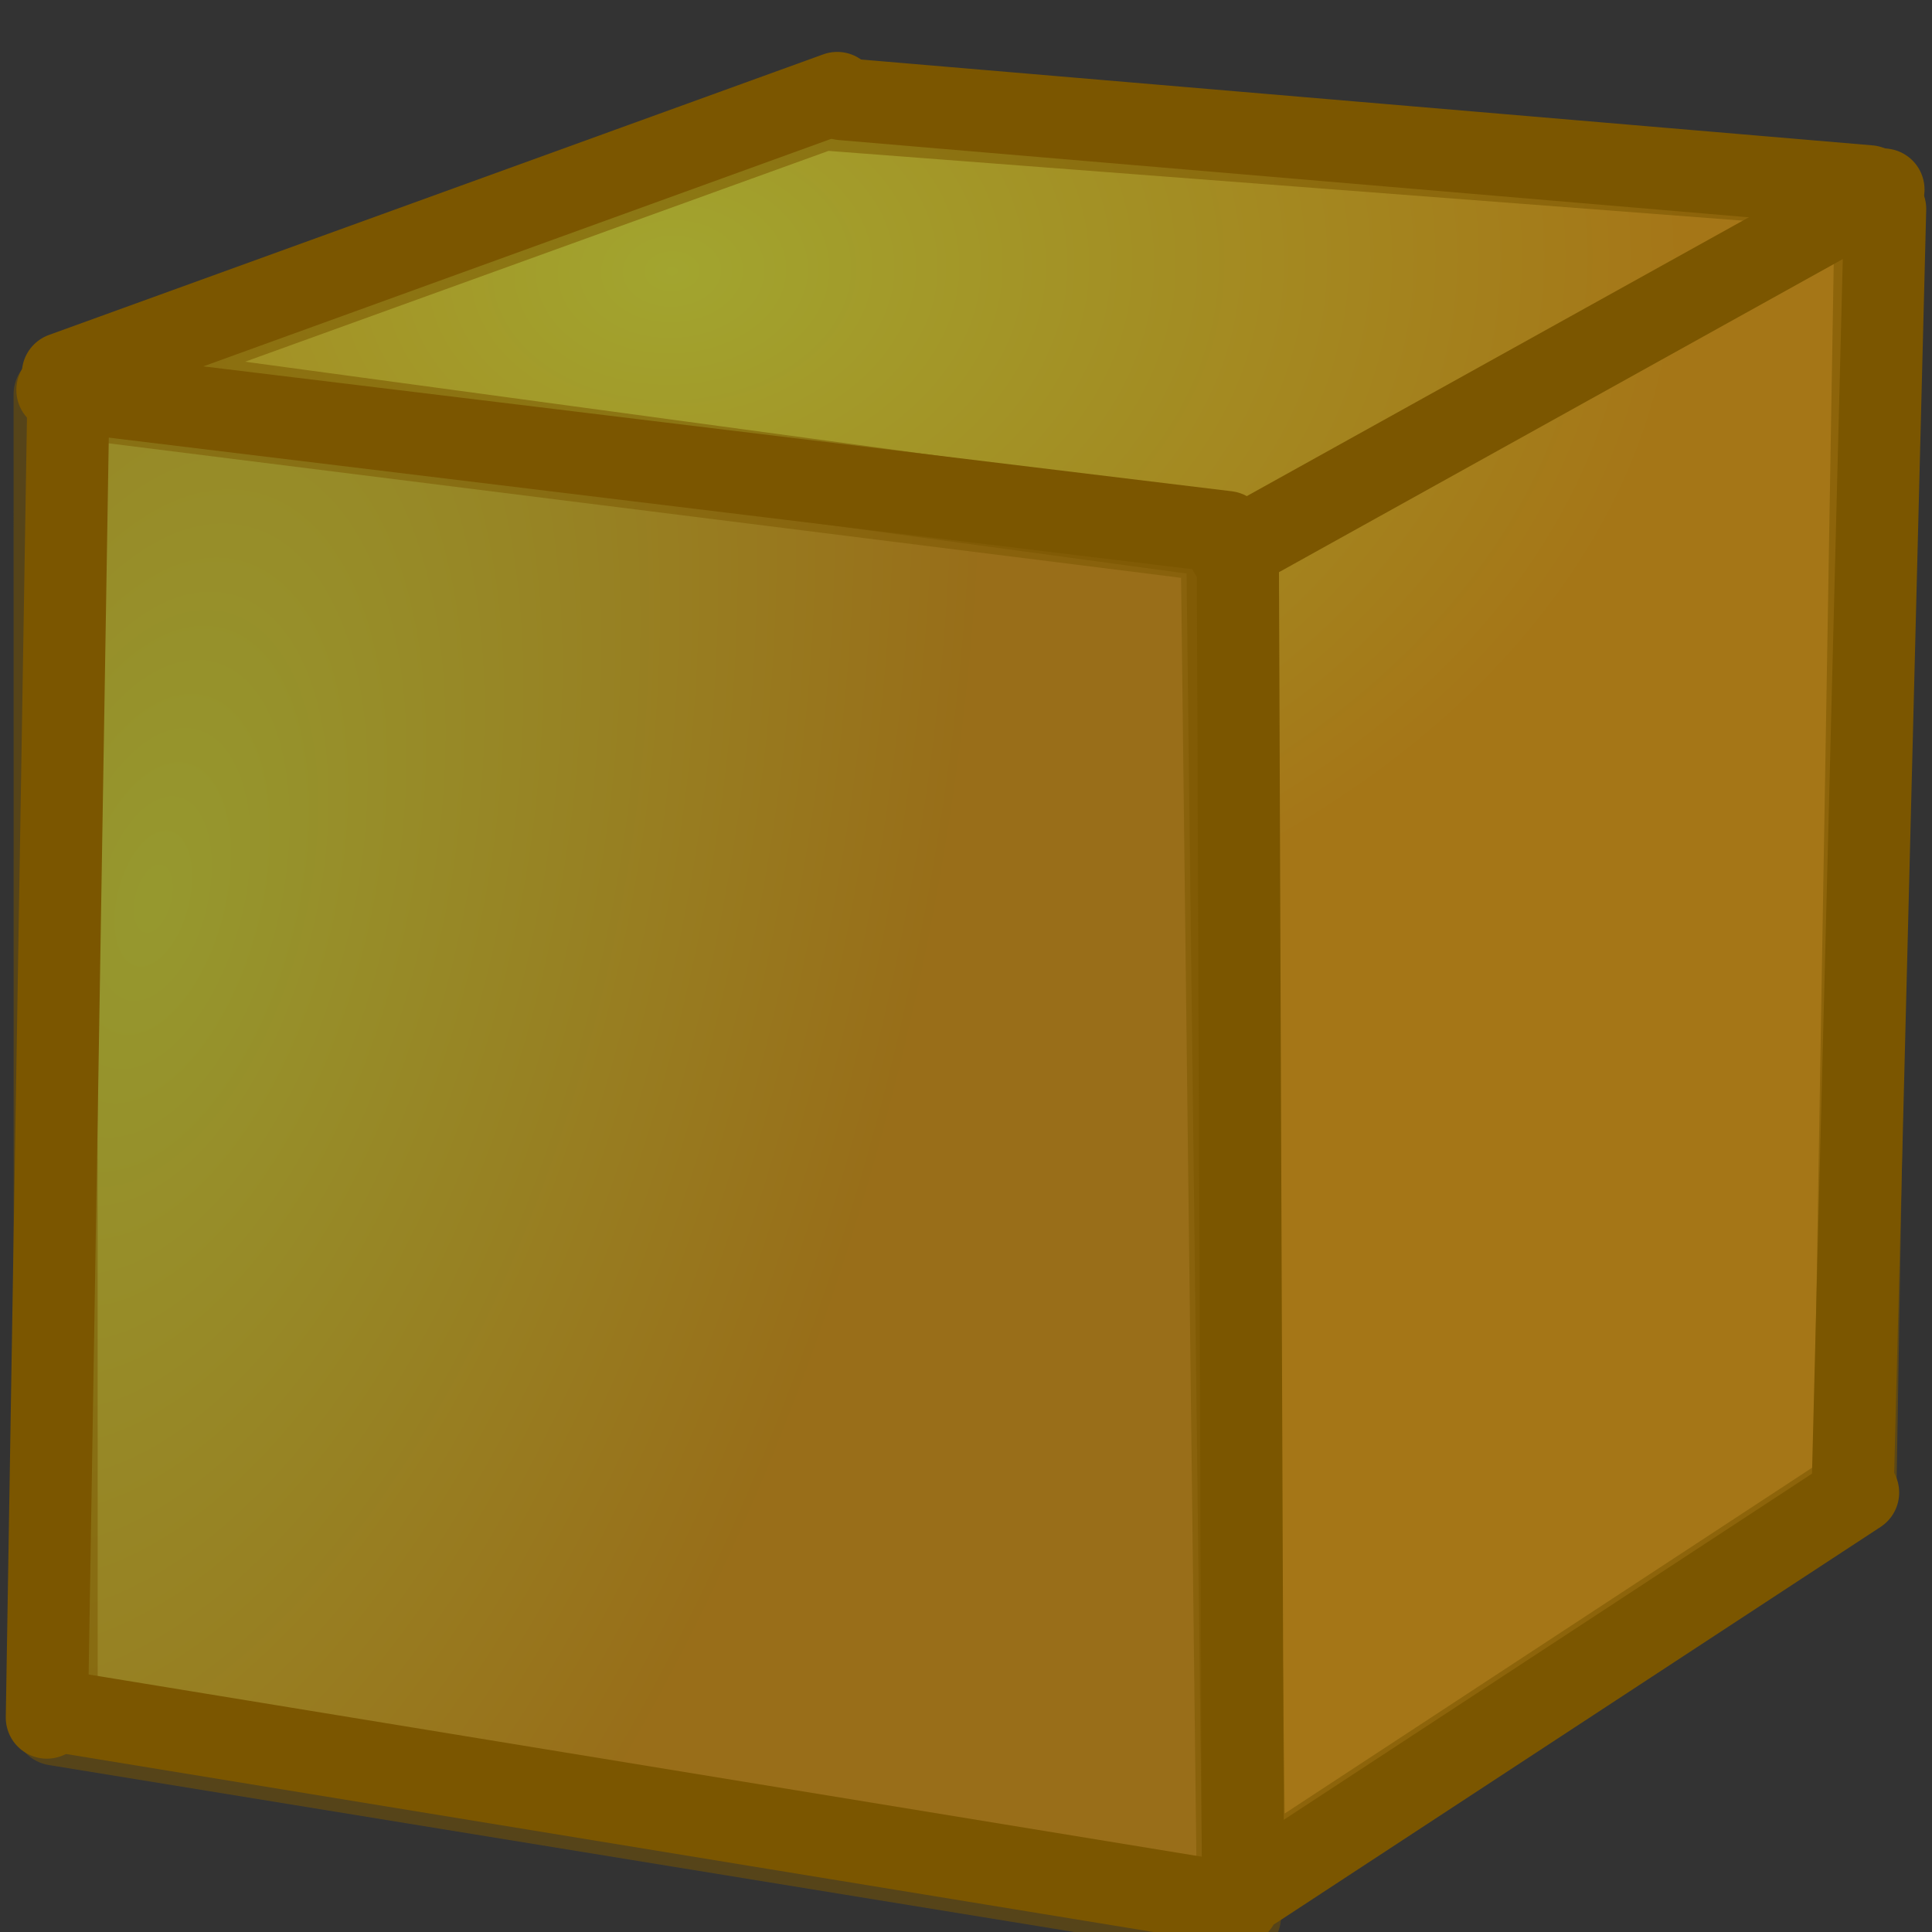 <?xml version="1.0" encoding="UTF-8" standalone="no"?>
<!-- Created with Inkscape (http://www.inkscape.org/) -->

<svg
   xmlns:dc="http://purl.org/dc/elements/1.1/"
   xmlns:cc="http://creativecommons.org/ns#"
   xmlns:rdf="http://www.w3.org/1999/02/22-rdf-syntax-ns#"
   xmlns:svg="http://www.w3.org/2000/svg"
   xmlns="http://www.w3.org/2000/svg"
   xmlns:xlink="http://www.w3.org/1999/xlink"
   xmlns:sodipodi="http://sodipodi.sourceforge.net/DTD/sodipodi-0.dtd"
   xmlns:inkscape="http://www.inkscape.org/namespaces/inkscape"
   width="64px"
   height="64px"
   id="svg2821"
   sodipodi:version="0.32"
   inkscape:version="0.48.3.1 r9886"
   sodipodi:docname="WF_box.svg"
   inkscape:output_extension="org.inkscape.output.svg.inkscape"
   version="1.1">
  <rect width="100%" height="100%" fill="#333333" stroke="none"/>
  <defs
     id="defs2823">
    <linearGradient
       id="linearGradient3377">
      <stop
         id="stop3379"
         offset="0"
         style="stop-color:#faff2b;stop-opacity:1;" />
      <stop
         id="stop3381"
         offset="1"
         style="stop-color:#ffaa00;stop-opacity:1;" />
    </linearGradient>
    <inkscape:perspective
       sodipodi:type="inkscape:persp3d"
       inkscape:vp_x="0 : 32 : 1"
       inkscape:vp_y="0 : 1000 : 0"
       inkscape:vp_z="64 : 32 : 1"
       inkscape:persp3d-origin="32 : 21.333333 : 1"
       id="perspective2829" />
    <radialGradient
       inkscape:collect="always"
       xlink:href="#linearGradient3377-7"
       id="radialGradient3692"
       cx="45.883"
       cy="28.87"
       fx="45.883"
       fy="28.87"
       r="19.467"
       gradientUnits="userSpaceOnUse" />
    <linearGradient
       id="linearGradient3377-7">
      <stop
         id="stop3379-7"
         offset="0"
         style="stop-color:#faff2b;stop-opacity:1;" />
      <stop
         id="stop3381-0"
         offset="1"
         style="stop-color:#ffaa00;stop-opacity:1;" />
    </linearGradient>
    <radialGradient
       inkscape:collect="always"
       xlink:href="#linearGradient5238"
       id="radialGradient3692-0"
       cx="53.269"
       cy="21.169"
       fx="53.269"
       fy="21.169"
       r="19.467"
       gradientUnits="userSpaceOnUse"
       gradientTransform="matrix(-0.483,-1.156,0.923,-0.386,71.953,110.629)" />
    <linearGradient
       id="linearGradient5238">
      <stop
         id="stop5240"
         offset="0"
         style="stop-color:#001ccc;stop-opacity:1;" />
      <stop
         id="stop5242"
         offset="1"
         style="stop-color:#00afff;stop-opacity:1;" />
    </linearGradient>
    <radialGradient
       r="34.345"
       fy="672.797"
       fx="225.264"
       cy="672.797"
       cx="225.264"
       gradientTransform="matrix(1,0,0,0.699,0,202.829)"
       gradientUnits="userSpaceOnUse"
       id="radialGradient7085"
       xlink:href="#linearGradient3144"
       inkscape:collect="always" />
    <linearGradient
       inkscape:collect="always"
       id="linearGradient3144">
      <stop
         style="stop-color:#ffffff;stop-opacity:1;"
         offset="0"
         id="stop3146" />
      <stop
         style="stop-color:#ffffff;stop-opacity:0;"
         offset="1"
         id="stop3148" />
    </linearGradient>
    <radialGradient
       r="34.345"
       fy="672.797"
       fx="225.264"
       cy="672.797"
       cx="225.264"
       gradientTransform="matrix(1,0,0,0.699,0,202.829)"
       gradientUnits="userSpaceOnUse"
       id="radialGradient3437"
       xlink:href="#linearGradient3144"
       inkscape:collect="always" />
    <radialGradient
       inkscape:collect="always"
       xlink:href="#linearGradient5238-3"
       id="radialGradient4257"
       gradientUnits="userSpaceOnUse"
       gradientTransform="matrix(-0.483,-1.156,0.923,-0.386,71.953,110.629)"
       cx="53.269"
       cy="21.169"
       fx="53.269"
       fy="21.169"
       r="19.467" />
    <linearGradient
       id="linearGradient5238-3">
      <stop
         id="stop5240-8"
         offset="0"
         style="stop-color:#001ccc;stop-opacity:1;" />
      <stop
         id="stop5242-3"
         offset="1"
         style="stop-color:#00afff;stop-opacity:1;" />
    </linearGradient>
    <radialGradient
       inkscape:collect="always"
       xlink:href="#linearGradient5238"
       id="radialGradient4300"
       gradientUnits="userSpaceOnUse"
       gradientTransform="matrix(-0.475,-0.105,-0.046,-1.353,70.646,170.939)"
       cx="35.735"
       cy="95.493"
       fx="35.735"
       fy="95.493"
       r="19.467" />
    <radialGradient
       inkscape:collect="always"
       xlink:href="#linearGradient5238"
       id="radialGradient4303"
       gradientUnits="userSpaceOnUse"
       gradientTransform="matrix(-0.552,-2.298,2.004,-1.128,0.786,380.04)"
       cx="87.071"
       cy="84.578"
       fx="87.071"
       fy="84.578"
       r="19.467" />
    <radialGradient
       inkscape:collect="always"
       xlink:href="#linearGradient3144-3"
       id="radialGradient4259"
       gradientUnits="userSpaceOnUse"
       gradientTransform="matrix(1,0,0,0.699,0,202.829)"
       cx="225.264"
       cy="672.797"
       fx="225.264"
       fy="672.797"
       r="34.345" />
    <linearGradient
       inkscape:collect="always"
       id="linearGradient3144-3">
      <stop
         style="stop-color:#ffffff;stop-opacity:1;"
         offset="0"
         id="stop3146-7" />
      <stop
         style="stop-color:#ffffff;stop-opacity:0;"
         offset="1"
         id="stop3148-5" />
    </linearGradient>
    <radialGradient
       r="34.345"
       fy="672.797"
       fx="225.264"
       cy="672.797"
       cx="225.264"
       gradientTransform="matrix(1,0,0,0.699,0,202.829)"
       gradientUnits="userSpaceOnUse"
       id="radialGradient4337"
       xlink:href="#linearGradient3144-3"
       inkscape:collect="always" />
    <radialGradient
       inkscape:collect="always"
       xlink:href="#linearGradient3377-79"
       id="radialGradient4432"
       gradientUnits="userSpaceOnUse"
       gradientTransform="matrix(1.385,-0.051,0.037,0.999,-190.144,-60.977)"
       cx="148.883"
       cy="81.87"
       fx="148.883"
       fy="81.87"
       r="19.467" />
    <linearGradient
       id="linearGradient3377-79">
      <stop
         id="stop3379-4"
         offset="0"
         style="stop-color:#faff2b;stop-opacity:1;" />
      <stop
         id="stop3381-5"
         offset="1"
         style="stop-color:#ffaa00;stop-opacity:1;" />
    </linearGradient>
    <radialGradient
       inkscape:collect="always"
       xlink:href="#linearGradient3377-79"
       id="radialGradient4429"
       gradientUnits="userSpaceOnUse"
       gradientTransform="matrix(0.974,0.225,-0.462,2.002,-81.264,-196.68)"
       cx="135.383"
       cy="97.37"
       fx="135.383"
       fy="97.37"
       r="19.467" />
    <linearGradient
       id="linearGradient4455">
      <stop
         id="stop4457"
         offset="0"
         style="stop-color:#faff2b;stop-opacity:1;" />
      <stop
         id="stop4459"
         offset="1"
         style="stop-color:#ffaa00;stop-opacity:1;" />
    </linearGradient>
    <radialGradient
       inkscape:collect="always"
       xlink:href="#linearGradient3377-79"
       id="radialGradient4426"
       gradientUnits="userSpaceOnUse"
       cx="45.883"
       cy="28.87"
       fx="45.883"
       fy="28.87"
       r="19.467"
       gradientTransform="translate(-129.751,-68.681)" />
    <linearGradient
       id="linearGradient4462">
      <stop
         id="stop4464"
         offset="0"
         style="stop-color:#faff2b;stop-opacity:1;" />
      <stop
         id="stop4466"
         offset="1"
         style="stop-color:#ffaa00;stop-opacity:1;" />
    </linearGradient>
    <radialGradient
       r="19.467"
       fy="28.87"
       fx="45.883"
       cy="28.87"
       cx="45.883"
       gradientTransform="translate(-129.751,-68.681)"
       gradientUnits="userSpaceOnUse"
       id="radialGradient4472"
       xlink:href="#linearGradient3377-79"
       inkscape:collect="always" />
    <radialGradient
       inkscape:collect="always"
       xlink:href="#linearGradient3377-79"
       id="radialGradient4514"
       gradientUnits="userSpaceOnUse"
       gradientTransform="matrix(1.197,0,0,1.278,-153.812,-95.264)"
       cx="45.883"
       cy="28.87"
       fx="45.883"
       fy="28.87"
       r="19.467" />
    <radialGradient
       inkscape:collect="always"
       xlink:href="#linearGradient3377-79"
       id="radialGradient4517"
       gradientUnits="userSpaceOnUse"
       gradientTransform="matrix(1.273,0.276,-0.604,2.451,-108.45,-246.252)"
       cx="135.383"
       cy="97.37"
       fx="135.383"
       fy="97.37"
       r="19.467" />
    <radialGradient
       inkscape:collect="always"
       xlink:href="#linearGradient3377-79"
       id="radialGradient4520"
       gradientUnits="userSpaceOnUse"
       gradientTransform="matrix(1.74,-0.064,0.047,1.252,-240.648,-83.983)"
       cx="148.883"
       cy="81.87"
       fx="148.883"
       fy="81.87"
       r="19.467" />
    <radialGradient
       inkscape:collect="always"
       xlink:href="#linearGradient3377-79-6"
       id="radialGradient4514-8"
       gradientUnits="userSpaceOnUse"
       gradientTransform="matrix(1.197,0,0,1.278,-153.812,-95.264)"
       cx="45.883"
       cy="28.87"
       fx="45.883"
       fy="28.87"
       r="19.467" />
    <linearGradient
       id="linearGradient3377-79-6">
      <stop
         id="stop3379-4-1"
         offset="0"
         style="stop-color:#faff2b;stop-opacity:1;" />
      <stop
         id="stop3381-5-8"
         offset="1"
         style="stop-color:#ffaa00;stop-opacity:1;" />
    </linearGradient>
    <radialGradient
       r="19.467"
       fy="28.87"
       fx="45.883"
       cy="28.87"
       cx="45.883"
       gradientTransform="matrix(1.197,0,0,1.278,-153.561,-91.917)"
       gradientUnits="userSpaceOnUse"
       id="radialGradient3911"
       xlink:href="#linearGradient3377-79-6"
       inkscape:collect="always" />
    <radialGradient
       inkscape:collect="always"
       xlink:href="#linearGradient3377-79-2"
       id="radialGradient4514-5"
       gradientUnits="userSpaceOnUse"
       gradientTransform="matrix(1.197,0,0,1.278,-153.812,-95.264)"
       cx="45.883"
       cy="28.87"
       fx="45.883"
       fy="28.87"
       r="19.467" />
    <linearGradient
       id="linearGradient3377-79-2">
      <stop
         id="stop3379-4-5"
         offset="0"
         style="stop-color:#faff2b;stop-opacity:1;" />
      <stop
         id="stop3381-5-2"
         offset="1"
         style="stop-color:#ffaa00;stop-opacity:1;" />
    </linearGradient>
    <radialGradient
       r="19.467"
       fy="28.87"
       fx="45.883"
       cy="28.87"
       cx="45.883"
       gradientTransform="matrix(1.197,0,0,1.278,-156.47,-63.19)"
       gradientUnits="userSpaceOnUse"
       id="radialGradient3911-8"
       xlink:href="#linearGradient3377-79-2"
       inkscape:collect="always" />
    <radialGradient
       inkscape:collect="always"
       xlink:href="#linearGradient3377-79-29"
       id="radialGradient4514-0"
       gradientUnits="userSpaceOnUse"
       gradientTransform="matrix(1.197,0,0,1.278,-153.812,-95.264)"
       cx="45.883"
       cy="28.87"
       fx="45.883"
       fy="28.87"
       r="19.467" />
    <linearGradient
       id="linearGradient3377-79-29">
      <stop
         id="stop3379-4-9"
         offset="0"
         style="stop-color:#faff2b;stop-opacity:1;" />
      <stop
         id="stop3381-5-3"
         offset="1"
         style="stop-color:#ffaa00;stop-opacity:1;" />
    </linearGradient>
    <radialGradient
       r="19.467"
       fy="28.87"
       fx="45.883"
       cy="28.87"
       cx="45.883"
       gradientTransform="matrix(1.197,0,0,1.278,-159.743,-71.372)"
       gradientUnits="userSpaceOnUse"
       id="radialGradient3911-6"
       xlink:href="#linearGradient3377-79-29"
       inkscape:collect="always" />
    <radialGradient
       inkscape:collect="always"
       xlink:href="#linearGradient3377-79-9"
       id="radialGradient4514-3"
       gradientUnits="userSpaceOnUse"
       gradientTransform="matrix(1.197,0,0,1.278,-153.812,-95.264)"
       cx="45.883"
       cy="28.87"
       fx="45.883"
       fy="28.87"
       r="19.467" />
    <linearGradient
       id="linearGradient3377-79-9">
      <stop
         id="stop3379-4-7"
         offset="0"
         style="stop-color:#faff2b;stop-opacity:1;" />
      <stop
         id="stop3381-5-0"
         offset="1"
         style="stop-color:#ffaa00;stop-opacity:1;" />
    </linearGradient>
    <radialGradient
       r="19.467"
       fy="28.87"
       fx="45.883"
       cy="28.87"
       cx="45.883"
       gradientTransform="matrix(1.197,0,0,1.278,-158.652,-75.19)"
       gradientUnits="userSpaceOnUse"
       id="radialGradient3911-5"
       xlink:href="#linearGradient3377-79-9"
       inkscape:collect="always" />
    <radialGradient
       inkscape:collect="always"
       xlink:href="#linearGradient3377-79-67"
       id="radialGradient4514-57"
       gradientUnits="userSpaceOnUse"
       gradientTransform="matrix(1.197,0,0,1.278,-153.812,-95.264)"
       cx="45.883"
       cy="28.87"
       fx="45.883"
       fy="28.87"
       r="19.467" />
    <linearGradient
       id="linearGradient3377-79-67">
      <stop
         id="stop3379-4-54"
         offset="0"
         style="stop-color:#faff2b;stop-opacity:1;" />
      <stop
         id="stop3381-5-37"
         offset="1"
         style="stop-color:#ffaa00;stop-opacity:1;" />
    </linearGradient>
    <radialGradient
       r="19.467"
       fy="28.87"
       fx="45.883"
       cy="28.87"
       cx="45.883"
       gradientTransform="matrix(1.197,0,0,1.278,-140.47,-64.099)"
       gradientUnits="userSpaceOnUse"
       id="radialGradient3911-4"
       xlink:href="#linearGradient3377-79-67"
       inkscape:collect="always" />
    <radialGradient
       inkscape:collect="always"
       xlink:href="#linearGradient3377-79-5"
       id="radialGradient4514-2"
       gradientUnits="userSpaceOnUse"
       gradientTransform="matrix(1.197,0,0,1.278,-153.812,-95.264)"
       cx="45.883"
       cy="28.87"
       fx="45.883"
       fy="28.87"
       r="19.467" />
    <linearGradient
       id="linearGradient3377-79-5">
      <stop
         id="stop3379-4-8"
         offset="0"
         style="stop-color:#faff2b;stop-opacity:1;" />
      <stop
         id="stop3381-5-1"
         offset="1"
         style="stop-color:#ffaa00;stop-opacity:1;" />
    </linearGradient>
    <radialGradient
       r="19.467"
       fy="28.87"
       fx="45.883"
       cy="28.87"
       cx="45.883"
       gradientTransform="matrix(1.197,0,0,1.278,-141.561,-48.463)"
       gradientUnits="userSpaceOnUse"
       id="radialGradient3911-9"
       xlink:href="#linearGradient3377-79-5"
       inkscape:collect="always" />
    <radialGradient
       inkscape:collect="always"
       xlink:href="#linearGradient3377-79-22"
       id="radialGradient4514-88"
       gradientUnits="userSpaceOnUse"
       gradientTransform="matrix(1.197,0,0,1.278,-153.812,-95.264)"
       cx="45.883"
       cy="28.87"
       fx="45.883"
       fy="28.87"
       r="19.467" />
    <linearGradient
       id="linearGradient3377-79-22">
      <stop
         id="stop3379-4-4"
         offset="0"
         style="stop-color:#faff2b;stop-opacity:1;" />
      <stop
         id="stop3381-5-11"
         offset="1"
         style="stop-color:#ffaa00;stop-opacity:1;" />
    </linearGradient>
    <radialGradient
       r="19.467"
       fy="28.87"
       fx="45.883"
       cy="28.87"
       cx="45.883"
       gradientTransform="matrix(1.197,0,0,1.278,-161.561,-43.008)"
       gradientUnits="userSpaceOnUse"
       id="radialGradient3911-80"
       xlink:href="#linearGradient3377-79-22"
       inkscape:collect="always" />
    <radialGradient
       inkscape:collect="always"
       xlink:href="#linearGradient3377-79-7"
       id="radialGradient4514-36"
       gradientUnits="userSpaceOnUse"
       gradientTransform="matrix(1.197,0,0,1.278,-153.812,-95.264)"
       cx="45.883"
       cy="28.87"
       fx="45.883"
       fy="28.87"
       r="19.467" />
    <linearGradient
       id="linearGradient3377-79-7">
      <stop
         id="stop3379-4-2"
         offset="0"
         style="stop-color:#faff2b;stop-opacity:1;" />
      <stop
         id="stop3381-5-6"
         offset="1"
         style="stop-color:#ffaa00;stop-opacity:1;" />
    </linearGradient>
    <radialGradient
       r="19.467"
       fy="28.87"
       fx="45.883"
       cy="28.87"
       cx="45.883"
       gradientTransform="matrix(1.197,0,0,1.278,-168.107,-35.735)"
       gradientUnits="userSpaceOnUse"
       id="radialGradient3911-63"
       xlink:href="#linearGradient3377-79-7"
       inkscape:collect="always" />
    <radialGradient
       inkscape:collect="always"
       xlink:href="#linearGradient5238"
       id="radialGradient4055"
       gradientUnits="userSpaceOnUse"
       gradientTransform="matrix(-0.475,-0.105,-0.046,-1.353,70.646,170.939)"
       cx="35.735"
       cy="95.493"
       fx="35.735"
       fy="95.493"
       r="19.467" />
    <radialGradient
       inkscape:collect="always"
       xlink:href="#linearGradient5238"
       id="radialGradient4057"
       gradientUnits="userSpaceOnUse"
       gradientTransform="matrix(-0.552,-2.298,2.004,-1.128,0.786,380.04)"
       cx="87.071"
       cy="84.578"
       fx="87.071"
       fy="84.578"
       r="19.467" />
    <radialGradient
       inkscape:collect="always"
       xlink:href="#linearGradient3144-3"
       id="radialGradient4059"
       gradientUnits="userSpaceOnUse"
       gradientTransform="matrix(1,0,0,0.699,0,202.829)"
       cx="225.264"
       cy="672.797"
       fx="225.264"
       fy="672.797"
       r="34.345" />
  </defs>
  <sodipodi:namedview
     id="base"
     pagecolor="#ffffff"
     bordercolor="#666666"
     borderopacity="1.0"
     inkscape:pageopacity="0.0"
     inkscape:pageshadow="2"
     inkscape:zoom="5.5"
     inkscape:cx="32"
     inkscape:cy="32"
     inkscape:current-layer="layer1"
     showgrid="true"
     inkscape:document-units="px"
     inkscape:grid-bbox="true"
     inkscape:window-width="1010"
     inkscape:window-height="845"
     inkscape:window-x="1837"
     inkscape:window-y="104"
     inkscape:window-maximized="0" />
  <g
     id="layer1"
     inkscape:label="Layer 1"
     inkscape:groupmode="layer">
    <path
       inkscape:connector-curvature="0"
       sodipodi:nodetypes="ccccc"
       id="rect3520"
       d="M 1.841,13.064 40.501,17.912 41.046,63.48 1.845,57.097 z"
       style="opacity:0.5;fill:url(#radialGradient4517);fill-opacity:1;fill-rule:evenodd;stroke:#7b5600;stroke-width:2.782;stroke-linecap:butt;stroke-linejoin:round;stroke-miterlimit:4;stroke-opacity:1;stroke-dasharray:none;stroke-dashoffset:0;marker:none;visibility:visible;display:inline;overflow:visible;enable-background:accumulate" />
    <path
       inkscape:connector-curvature="0"
       sodipodi:nodetypes="ccccccc"
       id="rect3522"
       d="M 27.255,3.6 2.366,12.594 40.672,17.792 41.207,62.61 61.443,49.342 62.166,6.264 27.255,3.6 z"
       style="opacity:0.556;fill:url(#radialGradient4520);fill-opacity:1;fill-rule:evenodd;stroke:#7b5600;stroke-width:2.76;stroke-linecap:butt;stroke-linejoin:round;stroke-miterlimit:4;stroke-opacity:1;stroke-dasharray:none;stroke-dashoffset:0;marker:none;visibility:visible;display:inline;overflow:visible;enable-background:accumulate" />
    <path
       inkscape:connector-curvature="0"
       id="path3536"
       d="M 40.742,18.301 62.392,6.278"
       style="fill:url(#radialGradient4514);fill-opacity:1;fill-rule:evenodd;stroke:#7b5600;stroke-width:2.721;stroke-linecap:round;stroke-linejoin:round;stroke-miterlimit:4;stroke-opacity:1;stroke-dasharray:none;stroke-dashoffset:0;marker:none;visibility:visible;display:inline;overflow:visible;enable-background:accumulate"
       sodipodi:nodetypes="cc" />
    <path
       inkscape:connector-curvature="0"
       id="path3536-5"
       d="M 41.175,62.738 41.007,18.898"
       style="fill:url(#radialGradient3911);fill-opacity:1;fill-rule:evenodd;stroke:#7b5600;stroke-width:2.721;stroke-linecap:round;stroke-linejoin:round;stroke-miterlimit:4;stroke-opacity:1;stroke-dasharray:none;stroke-dashoffset:0;marker:none;visibility:visible;display:inline;overflow:visible;enable-background:accumulate"
       sodipodi:nodetypes="cc" />
    <path
       inkscape:connector-curvature="0"
       id="path3536-51"
       d="M 1.902,12.92 40.643,17.625"
       style="fill:url(#radialGradient3911-8);fill-opacity:1;fill-rule:evenodd;stroke:#7b5600;stroke-width:2.721;stroke-linecap:round;stroke-linejoin:round;stroke-miterlimit:4;stroke-opacity:1;stroke-dasharray:none;stroke-dashoffset:0;marker:none;visibility:visible;display:inline;overflow:visible;enable-background:accumulate"
       sodipodi:nodetypes="cc" />
    <path
       inkscape:connector-curvature="0"
       id="path3536-2"
       d="M 2.084,12.375 27.734,3.08"
       style="fill:url(#radialGradient3911-6);fill-opacity:1;fill-rule:evenodd;stroke:#7b5600;stroke-width:2.721;stroke-linecap:round;stroke-linejoin:round;stroke-miterlimit:4;stroke-opacity:1;stroke-dasharray:none;stroke-dashoffset:0;marker:none;visibility:visible;display:inline;overflow:visible;enable-background:accumulate"
       sodipodi:nodetypes="cc" />
    <path
       inkscape:connector-curvature="0"
       id="path3536-9"
       d="M 27.902,3.284 61.916,6.171"
       style="fill:url(#radialGradient3911-5);fill-opacity:1;fill-rule:evenodd;stroke:#7b5600;stroke-width:2.721;stroke-linecap:round;stroke-linejoin:round;stroke-miterlimit:4;stroke-opacity:1;stroke-dasharray:none;stroke-dashoffset:0;marker:none;visibility:visible;display:inline;overflow:visible;enable-background:accumulate"
       sodipodi:nodetypes="cc" />
    <path
       inkscape:connector-curvature="0"
       id="path3536-6"
       d="M 62.448,6.92 61.37,49.443"
       style="fill:url(#radialGradient3911-4);fill-opacity:1;fill-rule:evenodd;stroke:#7b5600;stroke-width:2.721;stroke-linecap:round;stroke-linejoin:round;stroke-miterlimit:4;stroke-opacity:1;stroke-dasharray:none;stroke-dashoffset:0;marker:none;visibility:visible;display:inline;overflow:visible;enable-background:accumulate"
       sodipodi:nodetypes="cc" />
    <path
       inkscape:connector-curvature="0"
       id="path3536-21"
       d="M 41.539,62.557 61.552,49.443"
       style="fill:url(#radialGradient3911-9);fill-opacity:1;fill-rule:evenodd;stroke:#7b5600;stroke-width:2.721;stroke-linecap:round;stroke-linejoin:round;stroke-miterlimit:4;stroke-opacity:1;stroke-dasharray:none;stroke-dashoffset:0;marker:none;visibility:visible;display:inline;overflow:visible;enable-background:accumulate"
       sodipodi:nodetypes="cc" />
    <path
       inkscape:connector-curvature="0"
       id="path3536-7"
       d="M 2.266,56.738 41.007,63.08"
       style="fill:url(#radialGradient3911-80);fill-opacity:1;fill-rule:evenodd;stroke:#7b5600;stroke-width:2.721;stroke-linecap:round;stroke-linejoin:round;stroke-miterlimit:4;stroke-opacity:1;stroke-dasharray:none;stroke-dashoffset:0;marker:none;visibility:visible;display:inline;overflow:visible;enable-background:accumulate"
       sodipodi:nodetypes="cc" />
    <path
       inkscape:connector-curvature="0"
       id="path3536-8"
       d="M 2.266,13.102 1.552,56.898"
       style="fill:url(#radialGradient3911-63);fill-opacity:1;fill-rule:evenodd;stroke:#7b5600;stroke-width:2.721;stroke-linecap:round;stroke-linejoin:round;stroke-miterlimit:4;stroke-opacity:1;stroke-dasharray:none;stroke-dashoffset:0;marker:none;visibility:visible;display:inline;overflow:visible;enable-background:accumulate"
       sodipodi:nodetypes="cc" />
  </g>
</svg>
